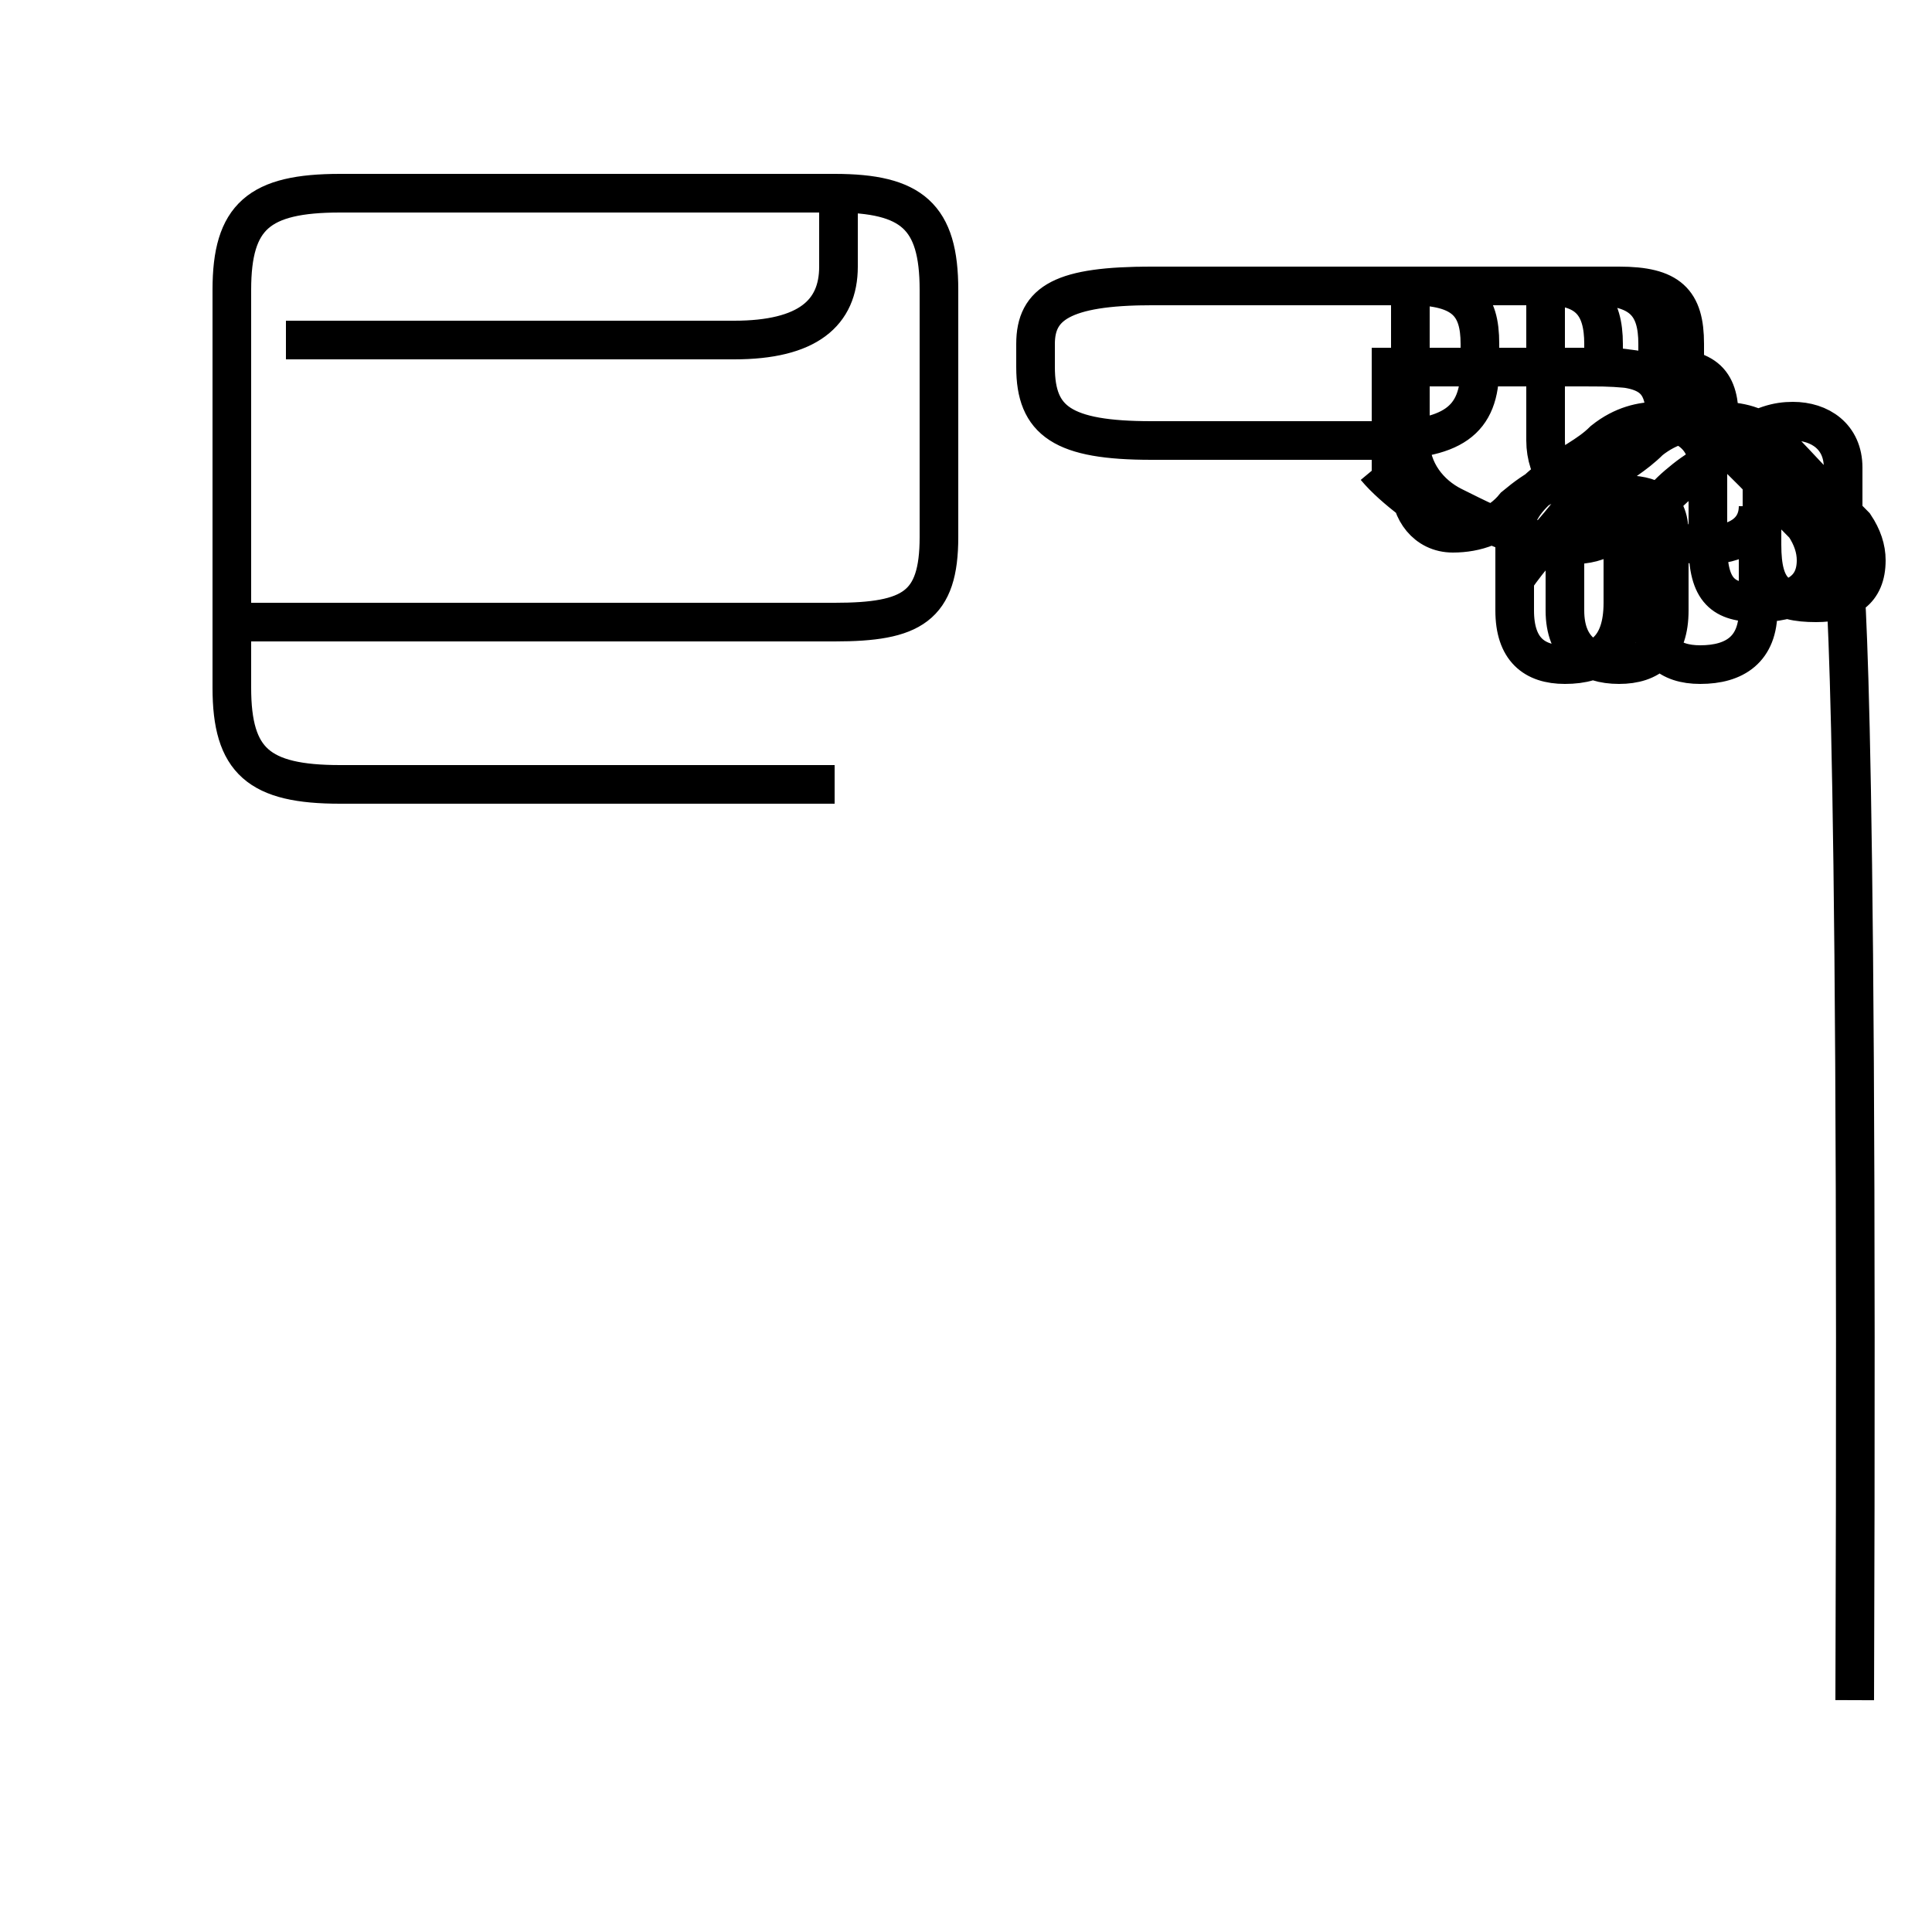 <?xml version='1.0' encoding='utf8'?>
<svg viewBox="0.0 -44.0 50.0 50.0" version="1.1" xmlns="http://www.w3.org/2000/svg">
<rect x="0.0" y="-44.0" width="50.0" height="50.0" fill="#808080" stroke="none"/>
<rect x="-1000" y="-1000" width="2000" height="2000" stroke="white" fill="white"/>
<g style="fill:none; stroke:#000000;  stroke-width:1">
<path d="M 21.6 23.7 L 8.8 23.7 C 6.7 23.7 6.0 24.3 6.0 26.2 L 6.0 36.5 C 6.0 38.4 6.7 39.0 8.8 39.0 L 21.6 39.0 C 23.6 39.0 24.3 38.4 24.3 36.5 L 24.3 30.1 C 24.3 28.3 23.6 27.9 21.6 27.9 L 6.0 27.9 M 7.4 35.2 L 19.0 35.2 C 20.9 35.2 21.7 35.9 21.7 37.1 L 21.7 39.2 M 37.6 30.2 C 36.9 30.8 36.1 31.3 35.6 31.9 M 36.0 31.4 L 36.0 34.5 L 41.2 34.5 C 42.9 34.5 43.6 34.2 43.6 33.1 L 43.6 35.1 C 43.6 36.2 43.2 36.6 41.9 36.6 L 29.8 36.6 C 27.5 36.6 26.8 36.2 26.8 35.1 L 26.8 34.5 C 26.8 33.1 27.5 32.6 29.8 32.6 L 35.6 32.6 C 37.6 32.6 38.3 33.1 38.3 34.5 L 38.3 35.1 C 38.3 36.2 37.9 36.6 36.5 36.6 L 36.5 34.5 L 36.5 31.4 C 36.5 30.8 36.9 30.2 37.6 30.2 C 38.2 30.2 38.8 30.4 39.2 30.9 C 39.8 31.4 40.2 31.6 40.7 31.6 C 41.4 31.6 42.0 31.2 42.0 30.6 L 42.0 28.4 C 42.0 27.2 41.4 26.8 40.5 26.8 C 39.7 26.8 39.2 27.2 39.2 28.2 C 39.2 28.5 39.2 28.8 39.2 29.0 C 39.6 29.6 40.1 30.1 40.5 30.6 C 41.1 31.1 41.6 31.2 42.0 31.2 C 42.7 31.2 43.2 31.0 43.2 30.2 L 43.2 28.2 C 43.2 27.2 42.7 26.8 41.9 26.8 C 41.1 26.8 40.5 27.2 40.5 28.2 L 40.5 30.2 C 40.5 30.8 40.9 31.2 41.4 31.6 C 41.9 32.0 42.3 32.2 42.7 32.6 C 43.2 33.0 43.7 33.1 44.2 33.1 C 45.0 33.1 45.6 32.7 45.6 31.9 L 45.6 29.9 C 45.6 28.7 46.0 28.4 47.0 28.4 C 47.8 28.4 48.3 28.7 48.3 29.5 C 48.3 29.8 48.2 30.1 48.0 30.4 C 47.3 31.1 46.6 31.9 45.9 32.6 C 45.5 33.0 45.0 33.1 44.5 33.1 L 44.5 33.1 C 44.5 34.1 44.2 34.5 42.9 34.5 L 42.9 35.1 C 42.9 36.1 42.5 36.6 41.2 36.6 L 29.8 36.6 C 27.5 36.6 26.8 36.1 26.8 35.1 L 26.8 34.5 C 26.8 33.1 27.5 32.6 29.8 32.6 L 35.6 32.6 C 37.6 32.6 38.3 33.1 38.3 34.5 L 38.3 35.1 C 38.3 36.1 37.9 36.6 36.5 36.6 L 36.5 34.5 L 36.5 32.6 C 36.5 31.8 37.0 31.2 37.6 30.9 C 38.2 30.6 38.8 30.3 39.2 30.2 C 39.8 30.0 40.2 29.9 40.7 29.9 C 41.4 29.9 42.0 30.2 42.0 31.0 L 42.0 28.4 C 42.0 27.2 41.4 26.8 40.5 26.8 C 39.7 26.8 39.2 27.2 39.2 28.2 L 39.2 30.2 C 39.2 30.8 39.6 31.2 40.1 31.6 C 40.6 32.0 41.1 32.2 41.5 32.6 C 42.0 33.0 42.5 33.1 42.9 33.1 C 43.6 33.1 44.2 32.7 44.2 31.9 L 44.2 29.9 C 44.2 28.7 44.6 28.4 45.5 28.4 C 46.4 28.4 47.0 28.7 47.0 29.5 C 47.0 29.8 46.9 30.1 46.7 30.4 C 46.0 31.1 45.3 31.9 44.5 32.6 C 44.1 33.0 43.6 33.1 43.1 33.1 L 43.1 33.1 C 43.1 34.1 42.8 34.5 41.5 34.5 L 41.5 35.1 C 41.5 36.1 41.1 36.6 40.0 36.6 L 40.0 34.5 L 40.0 32.6 C 40.0 31.8 40.5 31.2 41.1 30.9 C 41.7 30.6 42.2 30.3 42.7 30.2 C 43.2 30.0 43.6 29.9 44.2 29.9 C 44.9 29.9 45.5 30.2 45.5 30.9 L 45.5 28.2 C 45.5 27.2 44.9 26.8 44.0 26.8 C 43.2 26.8 42.7 27.2 42.7 28.2 L 42.7 30.2 C 42.7 30.8 43.1 31.2 43.6 31.6 C 44.1 32.0 44.6 32.2 45.0 32.6 C 45.6 33.0 46.0 33.1 46.4 33.1 C 47.1 33.1 47.7 32.7 47.7 31.9 L 47.7 29.9 C 47.7 28.7 48.1 28.4 48." transform="scale(1, -1)" />
</g>
</svg>
